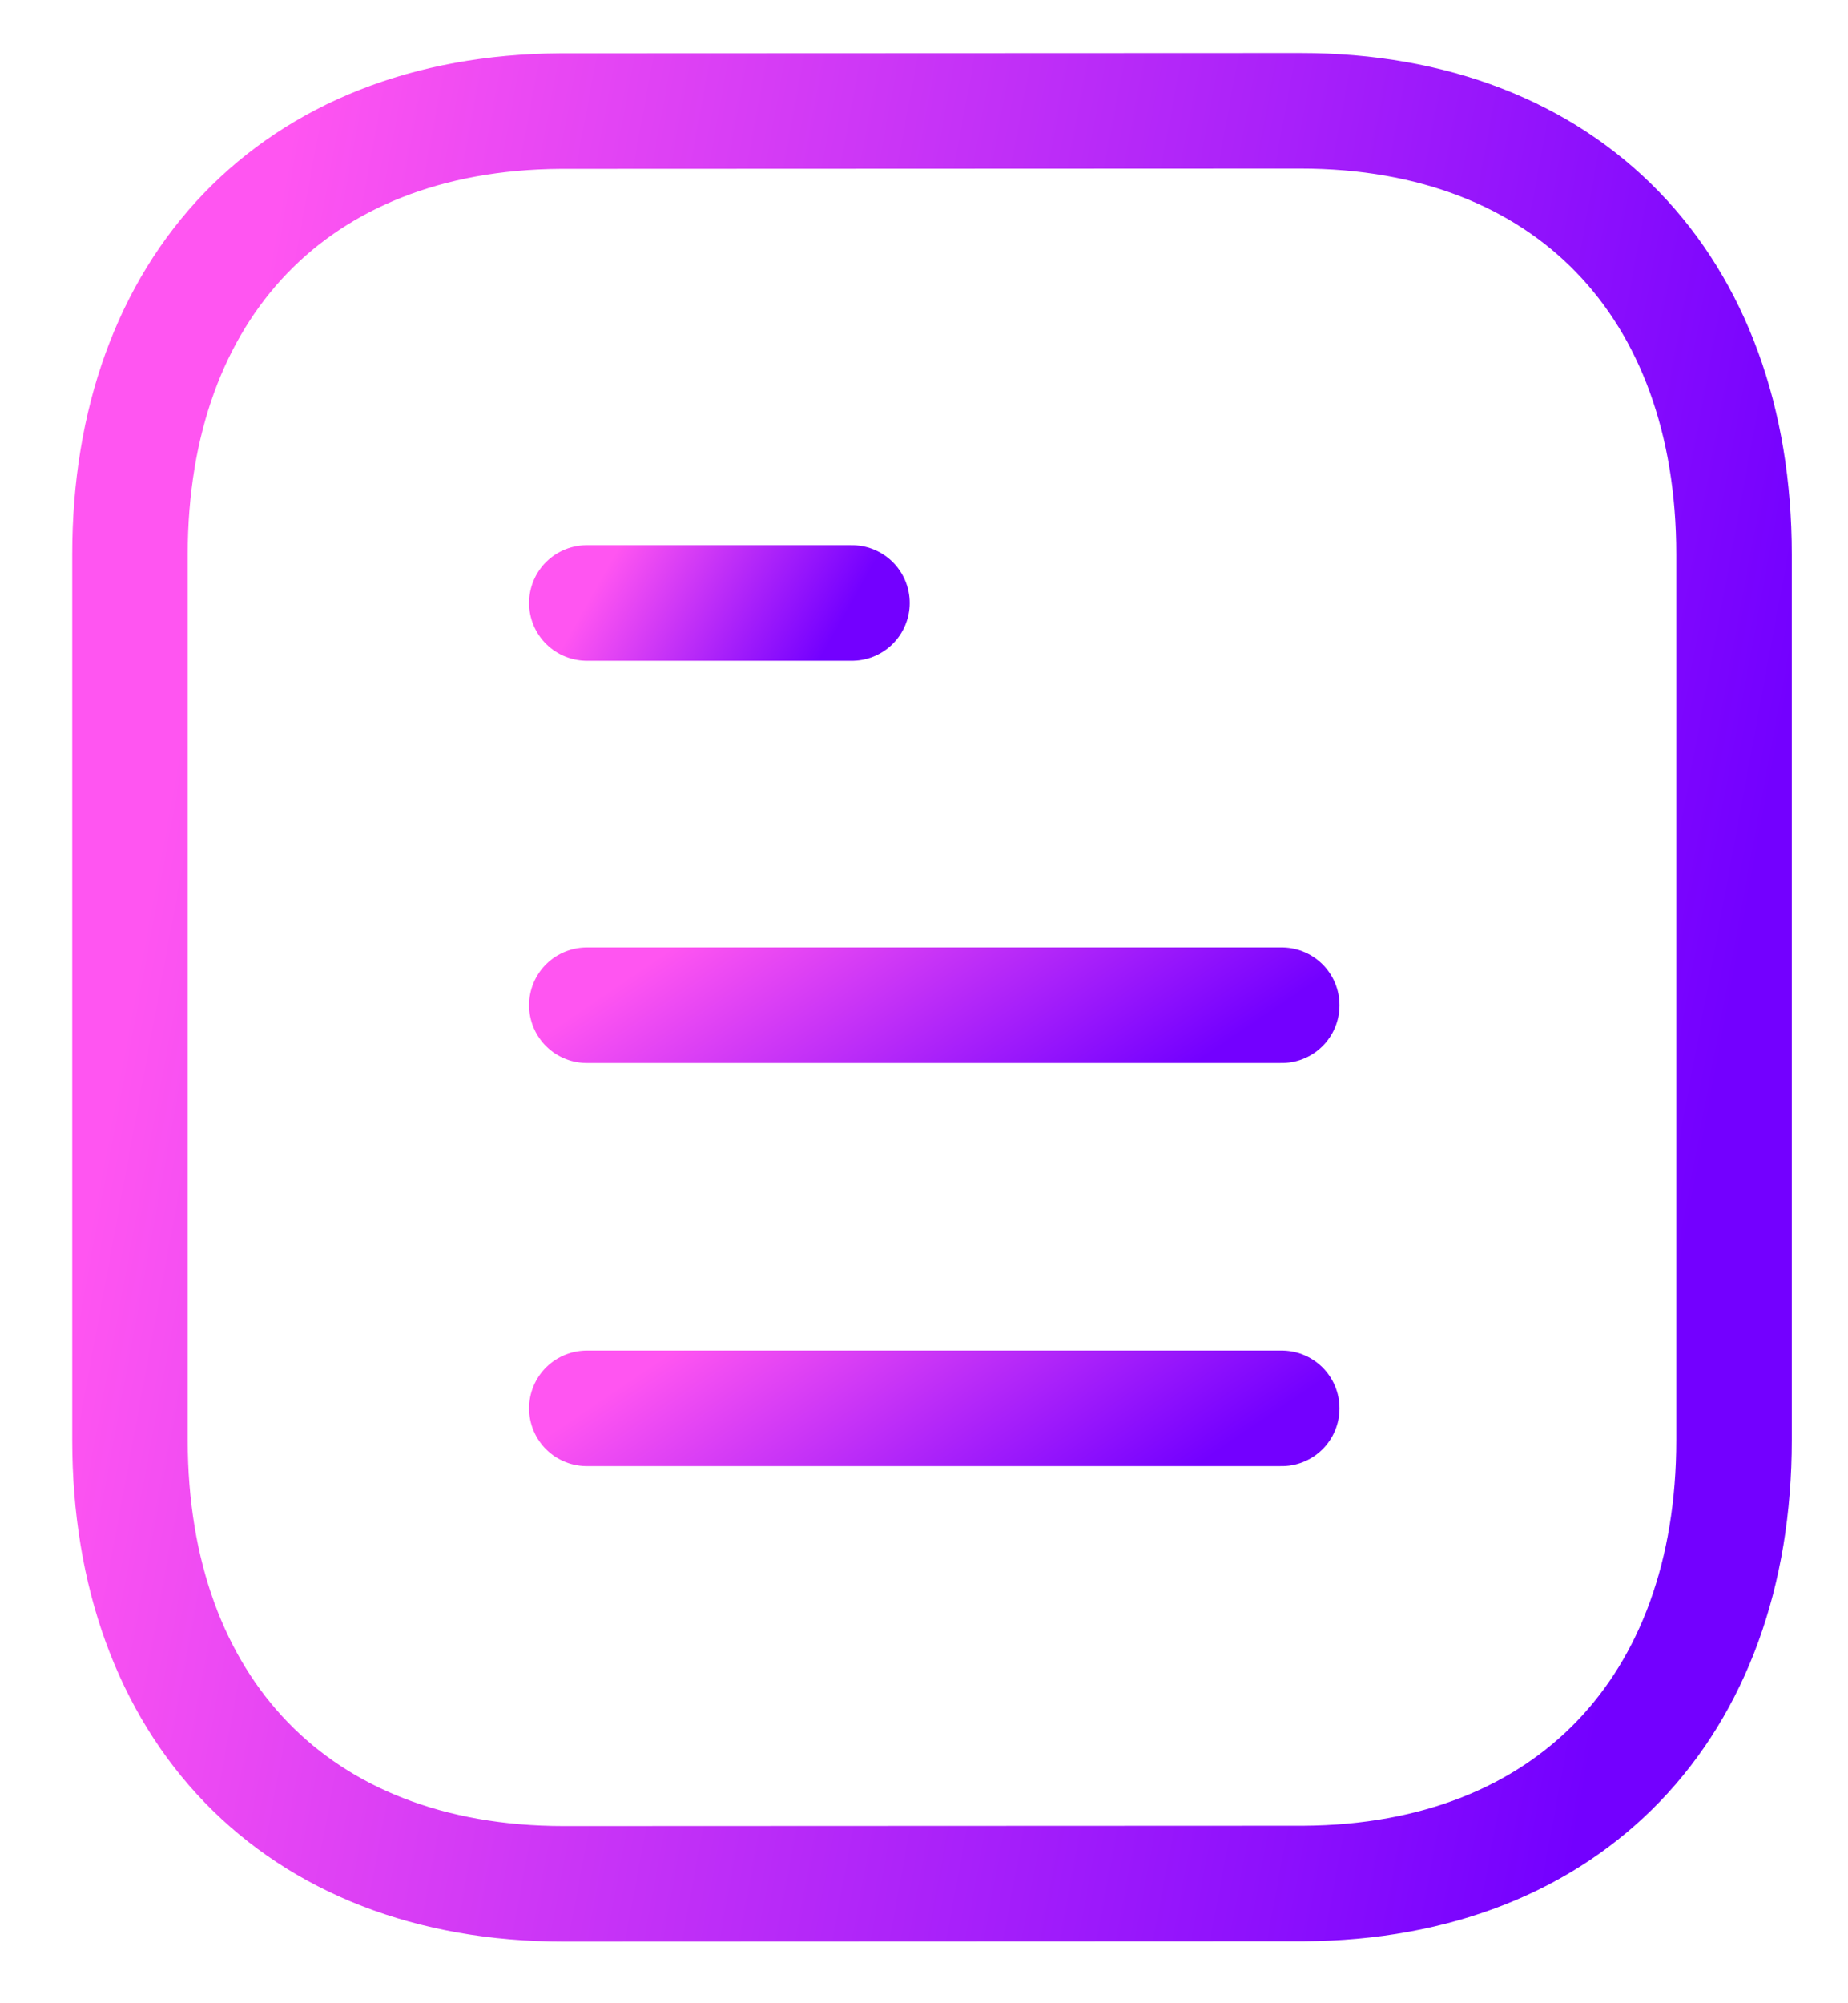 <svg width="24" height="26" viewBox="0 0 24 26" fill="none" xmlns="http://www.w3.org/2000/svg">
<path d="M16.646 18.279H7.621" stroke="url(#paint0_linear_422_453)" stroke-width="1.5" stroke-linecap="round" stroke-linejoin="round"/>
<path d="M16.646 13.047H7.621" stroke="url(#paint1_linear_422_453)" stroke-width="1.5" stroke-linecap="round" stroke-linejoin="round"/>
<path d="M11.064 7.826H7.621" stroke="url(#paint2_linear_422_453)" stroke-width="1.5" stroke-linecap="round" stroke-linejoin="round"/>
<path fill-rule="evenodd" clip-rule="evenodd" d="M16.886 1.438C16.886 1.438 7.29 1.442 7.275 1.442C3.825 1.464 1.688 3.734 1.688 7.196V18.691C1.688 22.171 3.841 24.45 7.321 24.45C7.321 24.45 16.916 24.446 16.932 24.446C20.382 24.425 22.52 22.154 22.52 18.691V7.196C22.52 3.716 20.366 1.438 16.886 1.438Z" stroke="url(#paint3_linear_422_453)" stroke-width="1.5" stroke-linecap="round" stroke-linejoin="round"/>
<defs>
<linearGradient id="paint0_linear_422_453" x1="7.621" y1="18.279" x2="10.45" y2="22.466" gradientUnits="userSpaceOnUse">
<stop stop-color="#FF55F1"/>
<stop offset="1" stop-color="#7300FF"/>
</linearGradient>
<linearGradient id="paint1_linear_422_453" x1="7.621" y1="13.047" x2="10.45" y2="17.234" gradientUnits="userSpaceOnUse">
<stop stop-color="#FF55F1"/>
<stop offset="1" stop-color="#7300FF"/>
</linearGradient>
<linearGradient id="paint2_linear_422_453" x1="7.621" y1="7.826" x2="10.232" y2="9.301" gradientUnits="userSpaceOnUse">
<stop stop-color="#FF55F1"/>
<stop offset="1" stop-color="#7300FF"/>
</linearGradient>
<linearGradient id="paint3_linear_422_453" x1="1.688" y1="12.944" x2="21.827" y2="16.68" gradientUnits="userSpaceOnUse">
<stop stop-color="#FF55F1"/>
<stop offset="1" stop-color="#7300FF"/>
</linearGradient>
</defs>
</svg>
